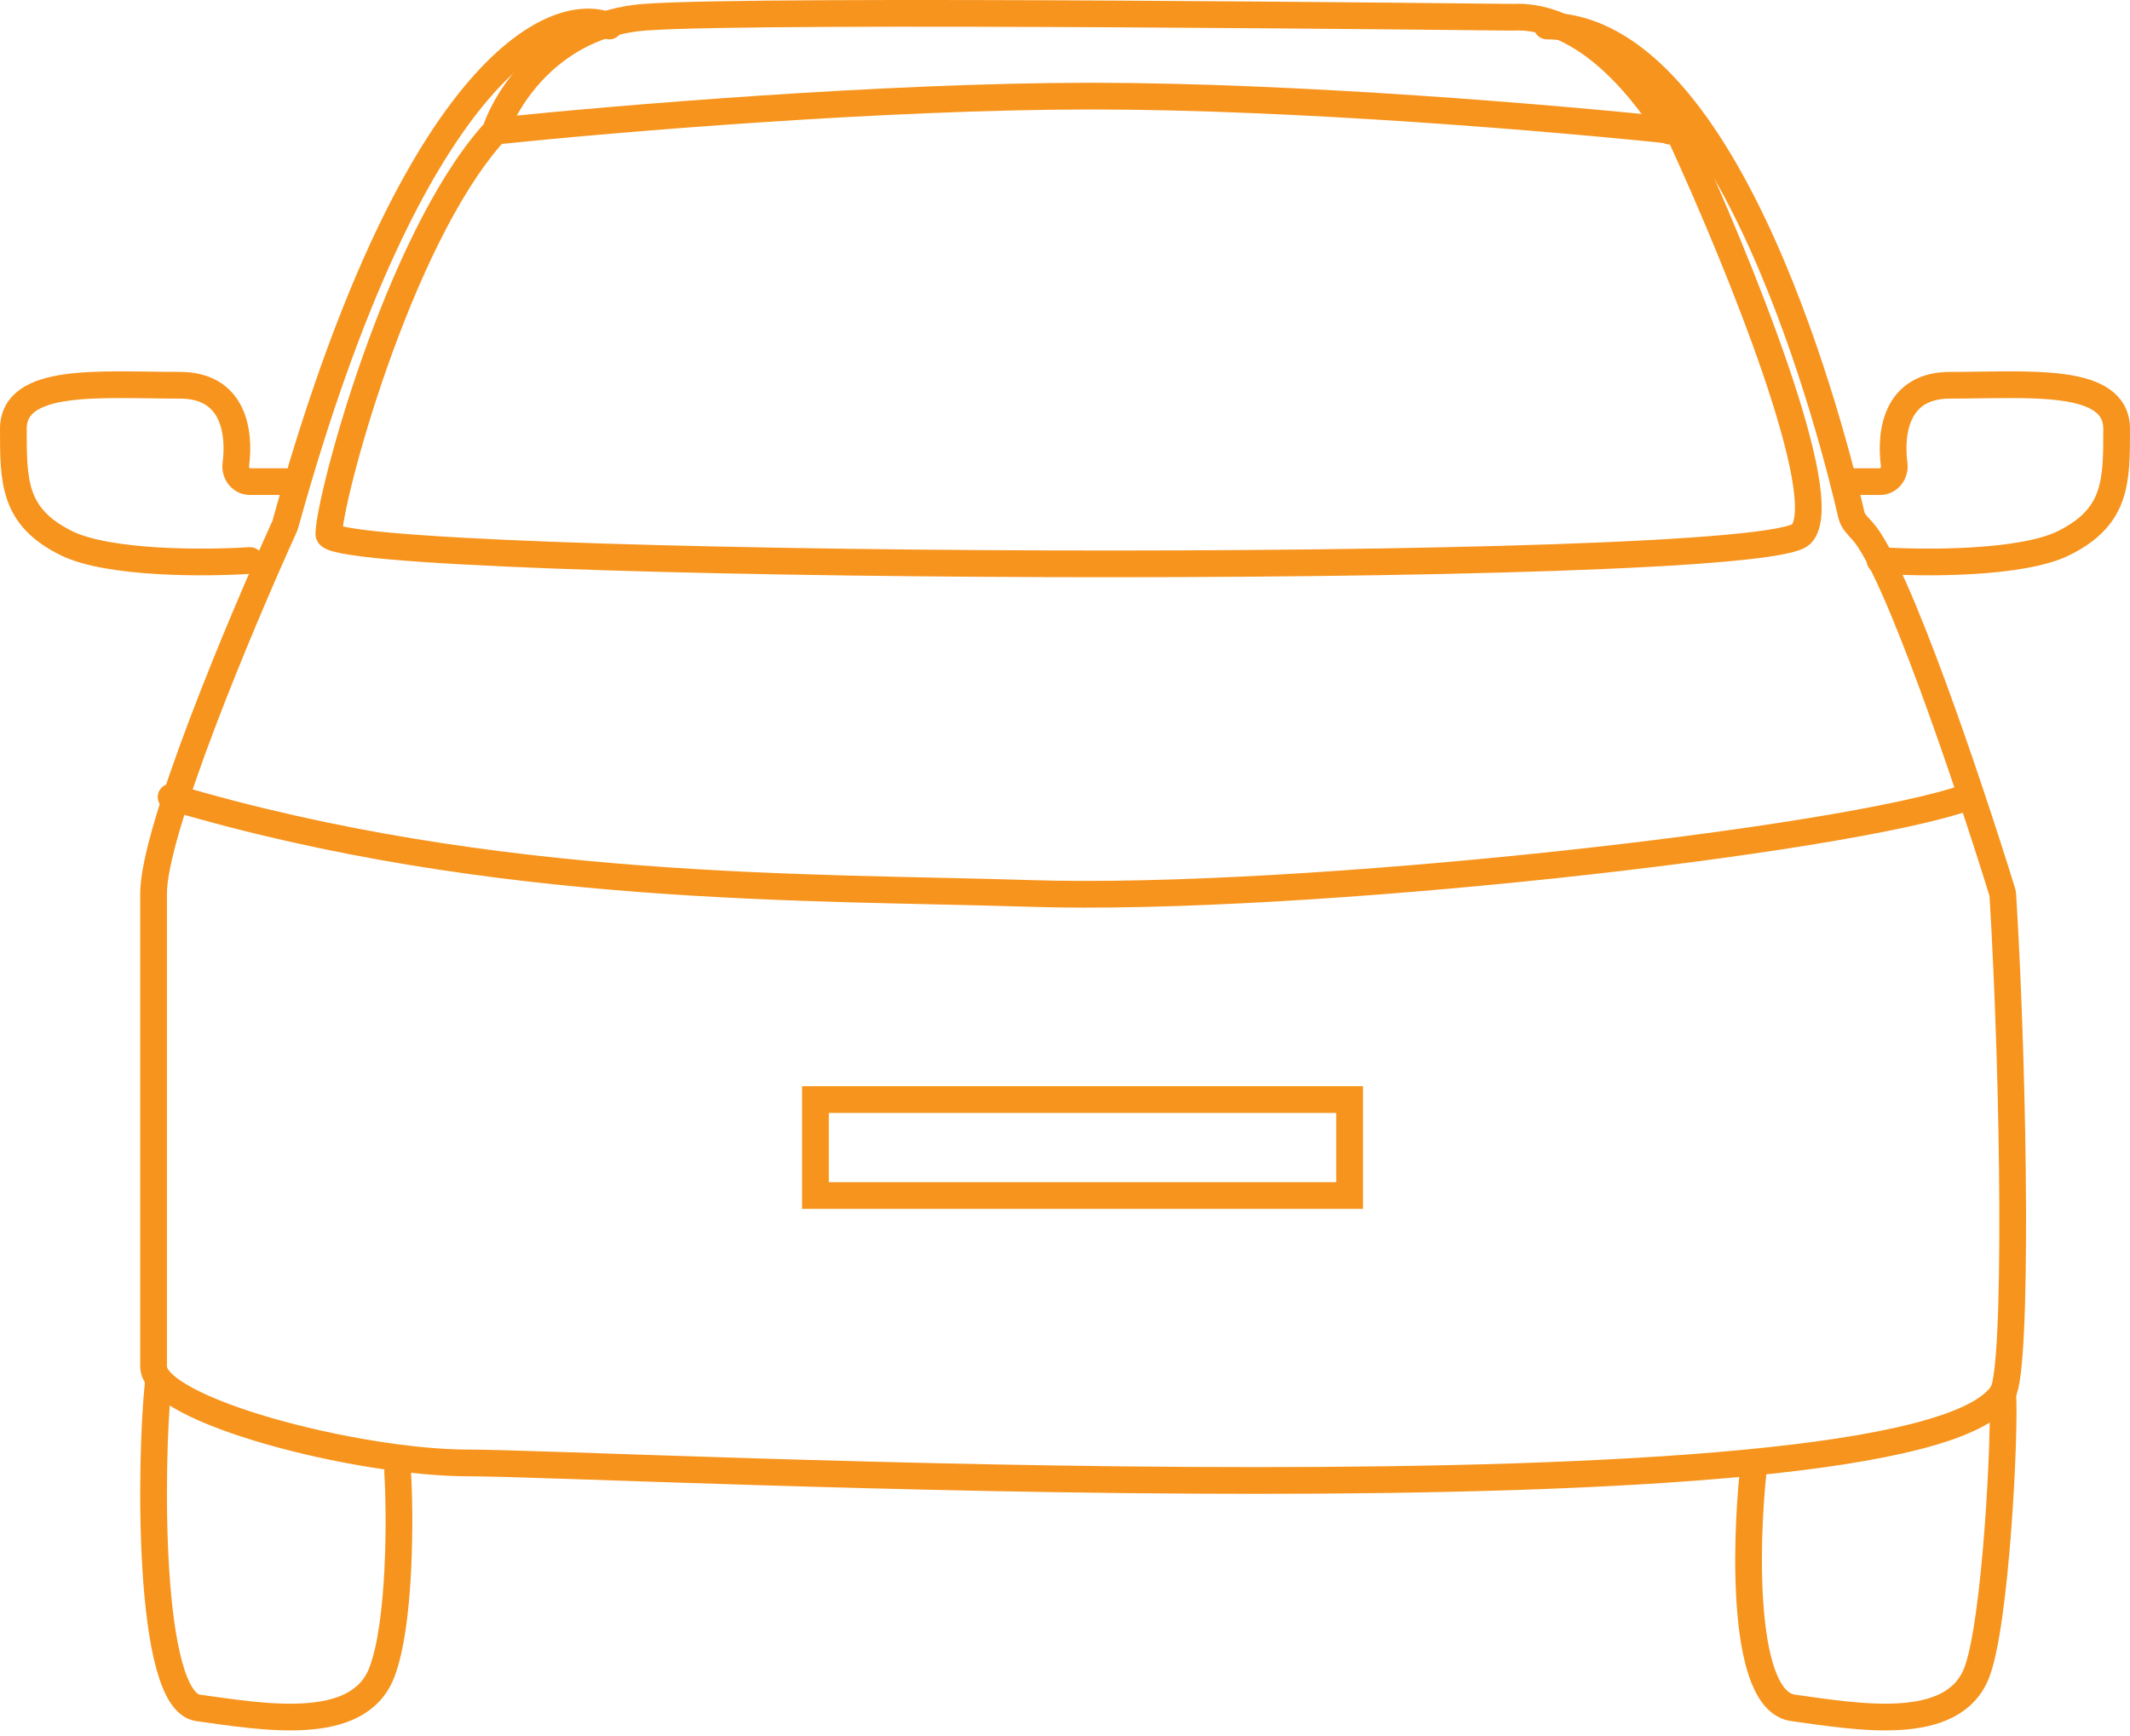 <svg width="319" height="260" viewBox="0 0 319 260" fill="none" xmlns="http://www.w3.org/2000/svg">
<path d="M163.438 14.398C132.393 14.398 91.999 17.798 74.923 19.572C74.438 19.622 74.01 19.838 73.688 20.204C59.508 36.305 49.25 74.834 49.25 80.023C49.25 85.273 263.188 86.586 269.75 80.023C274.903 74.871 260.247 38.95 251.843 20.663C251.55 20.025 250.963 19.604 250.265 19.53C233.41 17.745 194.24 14.398 163.438 14.398Z" stroke="#F7941D" stroke-width="4" stroke-linecap="round"/>
<path d="M74.188 19.646C75.938 14.396 82.85 3.633 96.5 2.583C113.562 1.271 225.125 2.583 226.438 2.583C227.75 2.583 238.25 1.27 250.062 19.646" stroke="#F7941D" stroke-width="4" stroke-linecap="round"/>
<path d="M23.684 207.334C22.489 218.689 22.011 254.788 29.662 255.836C39.226 257.146 53.571 259.767 57.157 250.596C60.026 243.259 59.946 226.576 59.548 220.461" stroke="#F7941D" stroke-width="4" stroke-linecap="round"/>
<path d="M262.56 220.459C261.364 231.814 260.886 254.786 268.537 255.834C278.1 257.144 292.446 259.764 296.032 250.593C298.901 243.256 300.336 214.761 299.938 208.646" stroke="#F7941D" stroke-width="4" stroke-linecap="round"/>
<path d="M91.25 3.896C82.944 0.399 61.62 10.444 42.73 78.554C42.703 78.655 42.668 78.752 42.625 78.847C36.041 93.346 23 124.416 23 133.835C23 143.285 23 180.21 23 204.71C23 211.273 53.45 219.148 70.25 219.148C91.25 219.148 286.812 229.648 299.938 208.648C302.157 205.096 301.69 162.509 299.952 134.072C299.942 133.913 299.916 133.764 299.868 133.612C294.668 116.835 283.989 85.165 278.951 79.566C278.319 78.862 277.492 78.082 277.28 77.161C274.825 66.459 259.293 3.896 231.688 3.896" stroke="#F7941D" stroke-width="4" stroke-linecap="round"/>
<path d="M25.625 119.396C74.188 133.834 121.7 132.784 154.25 133.834C194.938 135.146 276.312 125.959 294.688 119.396" stroke="#F7941D" stroke-width="4" stroke-linecap="round"/>
<path d="M276.312 72.147H281.569C282.888 72.147 283.849 70.888 283.68 69.58C283.032 64.549 284.096 57.709 292.062 57.709C303.875 57.709 317 56.397 317 64.272C317 72.147 317 77.397 309.125 81.334C302.825 84.484 288.125 84.397 281.562 83.959" stroke="#F7941D" stroke-width="4" stroke-linecap="round"/>
<path d="M42.688 72.147H37.431C36.112 72.147 35.151 70.888 35.319 69.58C35.968 64.549 34.904 57.709 26.938 57.709C15.125 57.709 2 56.397 2 64.272C2 72.147 2 77.397 9.875 81.334C16.175 84.484 30.875 84.397 37.438 83.959" stroke="#F7941D" stroke-width="4" stroke-linecap="round"/>
<rect x="122.125" y="164.711" width="80" height="14.375" stroke="#F7941D" stroke-width="4"/>
</svg>
